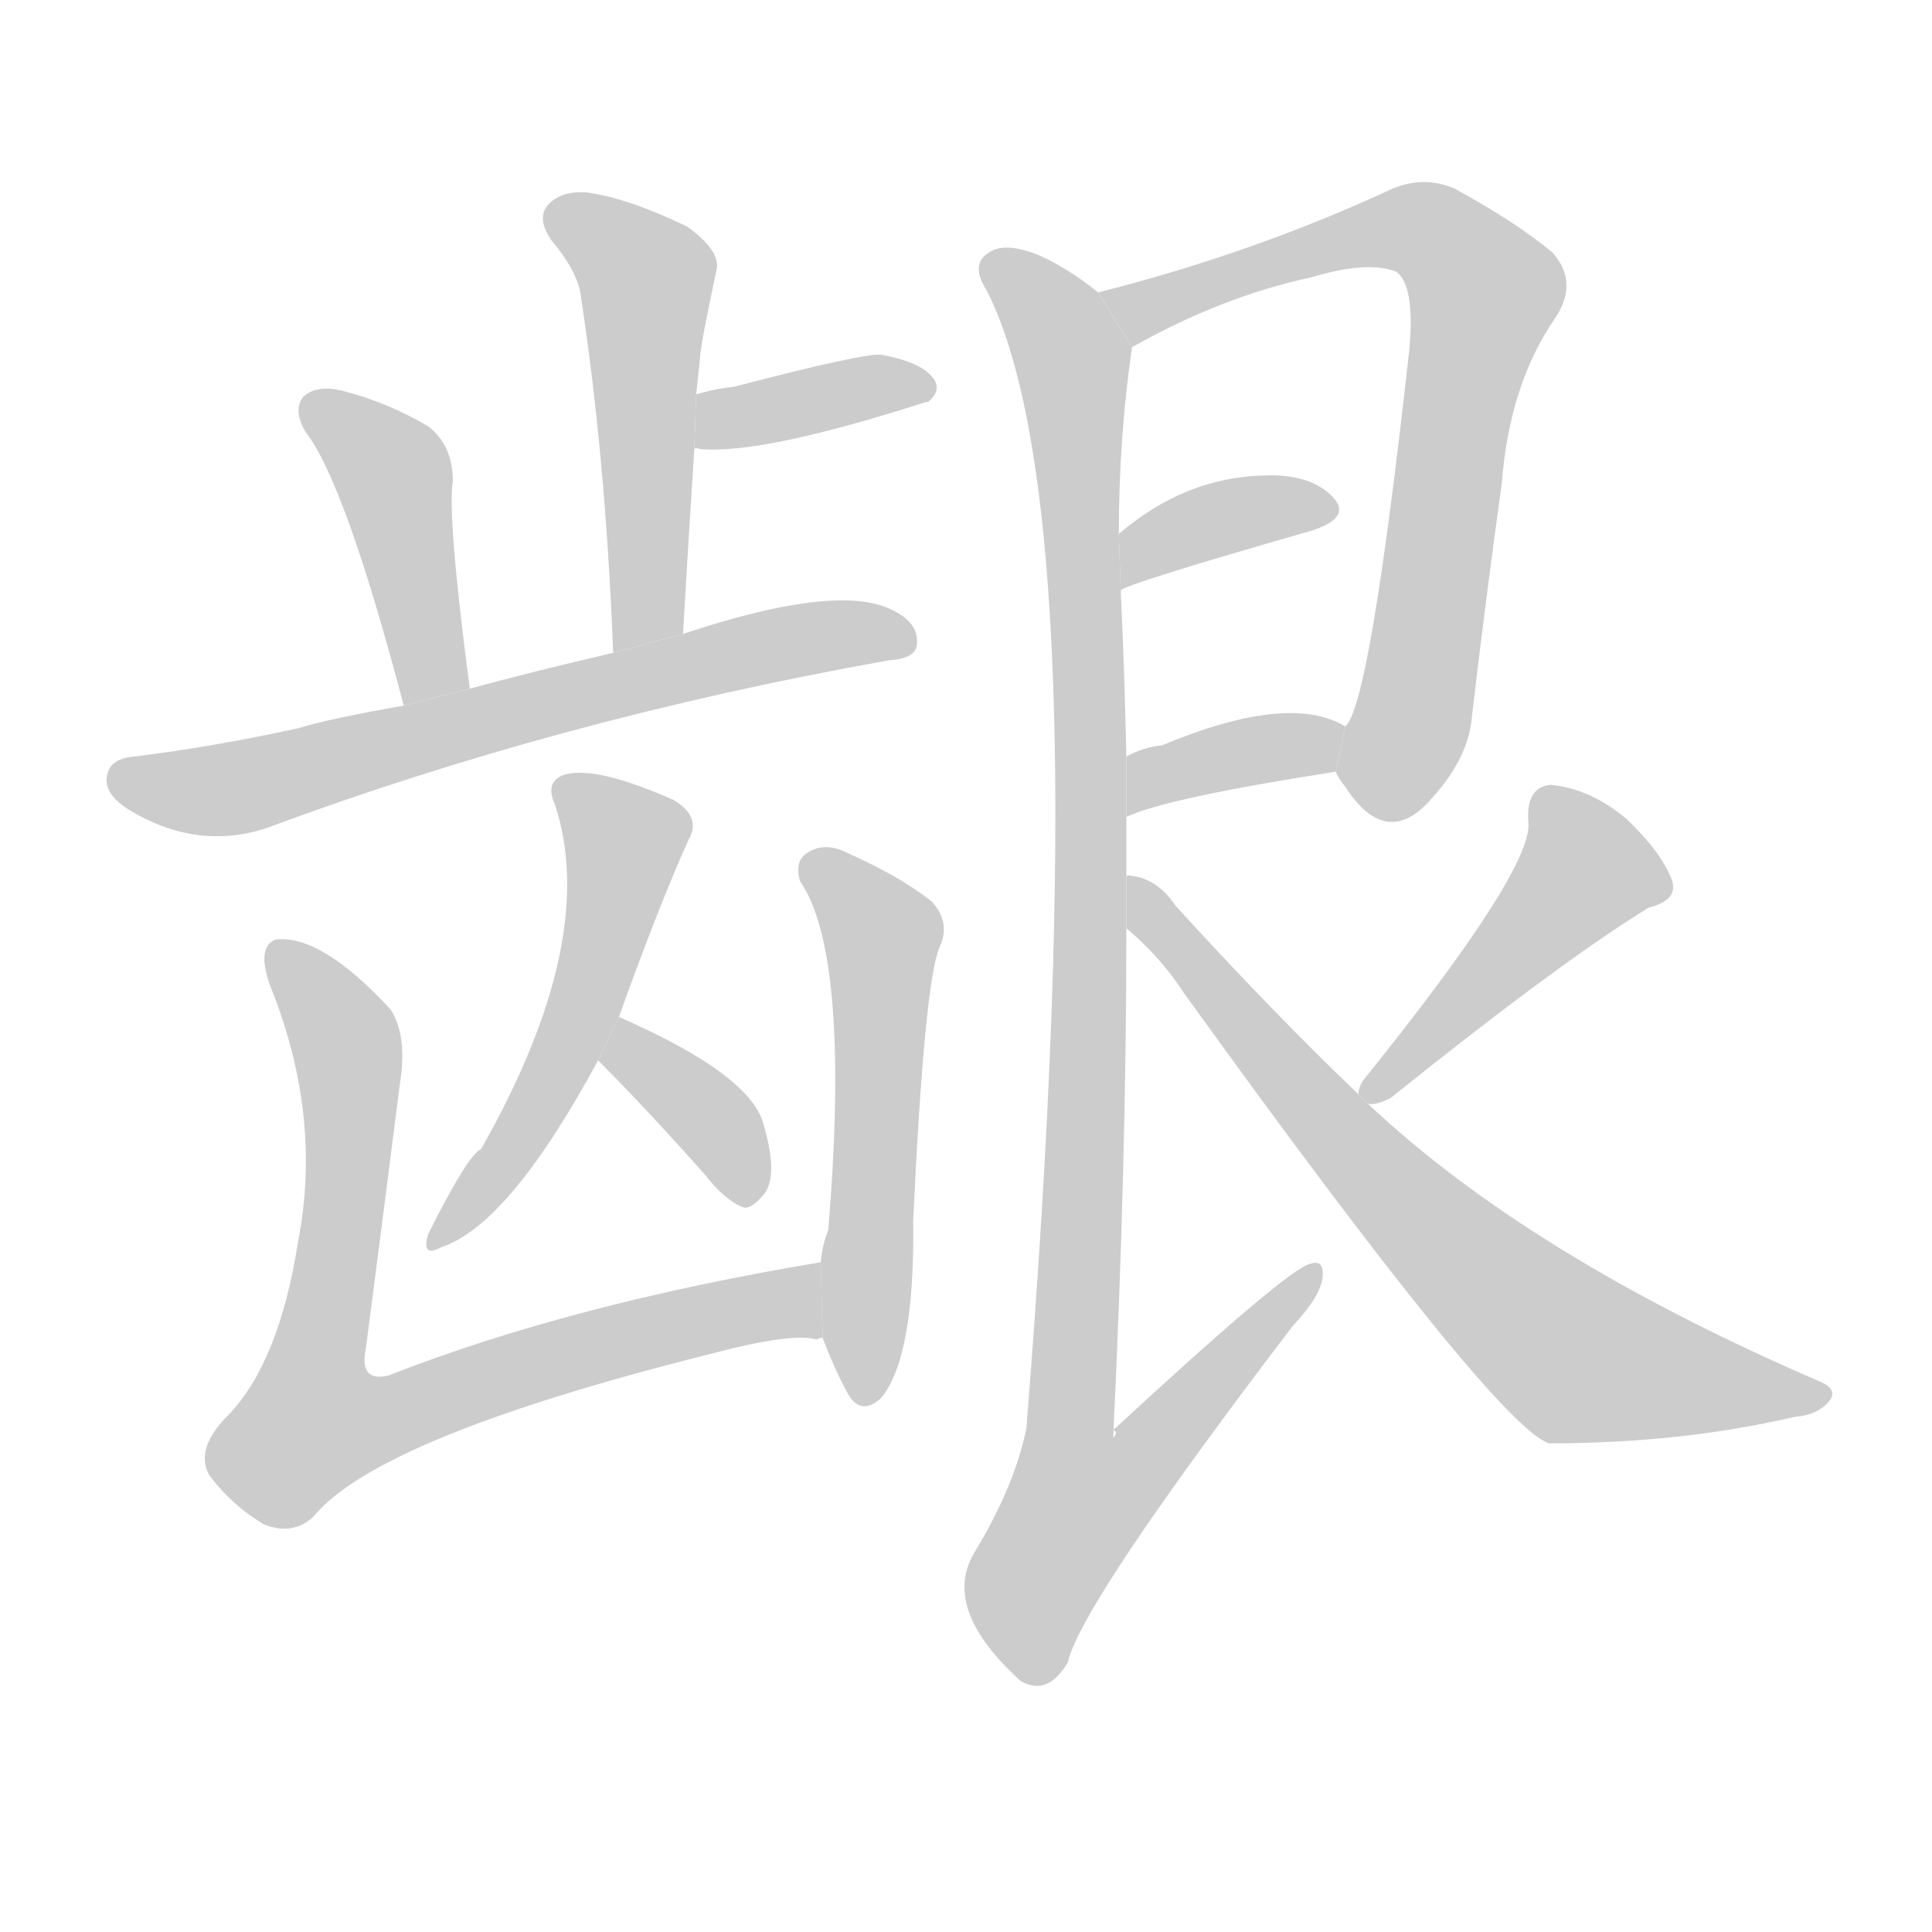 <!--
AnimCJK 2016-2018 Copyright Francois Mizessyn, http://gooo.free.fr/animCJK/
Derived from:
    MakeMeAHanzi project - https://github.com/skishore/makemeahanzi
    Arphic PL KaitiM GB - https://apps.ubuntu.com/cat/applications/precise/fonts-arphic-gkai00mp/
    Arphic PL UKai - https://apps.ubuntu.com/cat/applications/fonts-arphic-ukai/
You can redistribute and/or modify this file under the terms of the Arphic Public License
as published by Arphic Technology Co., Ltd.
You should have received a copy of this license (the directory "APL") along with this file;
if not, see http://ftp.gnu.org/non-gnu/chinese-fonts-truetype/LICENSE.
-->
<svg id="z40840" class="acjk" version="1.1" viewBox="0 0 1024 1024" xmlns="http://www.w3.org/2000/svg" xmlns:xlink="http://www.w3.org/1999/xlink">
<style>
<![CDATA[
@keyframes z40840k {
	from {
		stroke:#ccc;
		stroke-dashoffset:3334;
	}
	1% {
		stroke:#c00;
		stroke-dashoffset:3334;
	}
	75% {
		stroke:#c00;
		stroke-dashoffset:0;
	}
	to {
		stroke:#000;
	}
}
#z40840 path[clip-path] {
	animation:z40840k 1s linear both;
	stroke-dasharray:3334;
	stroke-width:128;
	stroke-linecap:round;
	fill:none;
}
#z40840 path[clip-path="url(#z40840c1)"] {animation-delay:1s;}
#z40840 path[clip-path="url(#z40840c2)"] {animation-delay:2s;}
#z40840 path[clip-path="url(#z40840c3)"] {animation-delay:3s;}
#z40840 path[clip-path="url(#z40840c4)"] {animation-delay:4s;}
#z40840 path[clip-path="url(#z40840c5)"] {animation-delay:5s;}
#z40840 path[clip-path="url(#z40840c6)"] {animation-delay:6s;}
#z40840 path[clip-path="url(#z40840c7)"] {animation-delay:7s;}
#z40840 path[clip-path="url(#z40840c8)"] {animation-delay:8s;}
#z40840 path[clip-path="url(#z40840c9)"] {animation-delay:9s;}
#z40840 path[clip-path="url(#z40840c10)"] {animation-delay:10s;}
#z40840 path[clip-path="url(#z40840c11)"] {animation-delay:11s;}
#z40840 path[clip-path="url(#z40840c12)"] {animation-delay:12s;}
#z40840 path[clip-path="url(#z40840c13)"] {animation-delay:13s;}
#z40840 path[clip-path="url(#z40840c14)"] {animation-delay:14s;}
#z40840 path {fill:#ccc;}
]]>
</style>
<path id="z40840d1" d="M362 336Q365 284 368 238L369 209Q370 199 371 190Q371 184 380 142Q381 132 364 120Q333 105 311 102Q298 101 291 108Q284 115 292 127Q307 145 308 158Q321 243 325 346L362 336 Z"/>
<path id="z40840d2" d="M368 238Q369 237 371 238Q404 241 491 213L492 213Q499 207 495 201Q489 192 467 188Q458 187 389 205Q379 206 369 209L368 238 Z"/>
<path id="z40840d3" d="M249 365Q237 274 240 255Q240 236 227 226Q205 213 181 207Q168 204 161 210Q155 217 162 229Q183 256 214 374L249 365 Z"/>
<path id="z40840d4" d="M214 374Q174 381 158 386Q112 396 71 401Q59 402 57 410Q54 420 68 429Q104 451 141 439Q297 381 471 350Q486 349 486 341Q487 329 470 322Q440 310 362 336L325 346Q282 356 249 365L214 374 Z"/>
<path id="z40840d5" d="M328 539Q350 478 365 445Q372 433 357 424Q314 405 298 411Q289 415 294 426Q318 498 255 609Q248 612 227 654Q223 667 234 661Q270 649 317 562L328 539 Z"/>
<path id="z40840d6" d="M317 562Q342 587 374 623Q384 636 394 640Q398 641 404 634Q413 625 405 597Q399 570 328 539L317 562 Z"/>
<path id="z40840d7" d="M435 669Q303 691 206 729Q190 733 194 714Q203 645 212 574Q216 549 207 535Q170 495 146 498Q136 502 143 522Q171 591 158 658Q148 722 121 750Q103 768 111 782Q123 798 140 808Q155 814 166 804Q200 762 375 718Q420 706 433 710Q434 709 436 709L435 669 Z"/>
<path id="z40840d8" d="M436 709Q442 725 449 738Q456 751 467 741Q485 719 484 647Q490 520 498 502Q504 489 494 478Q478 465 449 452Q437 446 428 452Q421 456 424 467Q451 506 439 652Q436 659 435 669L436 709 Z"/>
<path id="z40840d9" d="M708 409Q709 412 713 417Q735 451 759 423Q778 402 780 381Q787 321 796 256Q800 204 824 169Q837 150 823 134Q804 118 771 100Q755 93 738 100Q665 134 582 155L600 184Q648 157 695 147Q725 138 740 144Q750 151 747 185Q726 375 713 385L708 409 Z"/>
<path id="z40840d10" d="M594 313Q595 310 696 281Q717 274 706 263Q694 251 670 252Q628 253 593 283L594 313 Z"/>
<path id="z40840d11" d="M597 433Q618 423 708 409L713 385Q683 367 616 395Q606 396 597 401L597 433 Z"/>
<path id="z40840d12" d="M597 465Q597 449 597 433L597 401Q596 355 594 313L593 283Q593 232 600 184L582 155Q566 142 550 135Q532 128 524 134Q514 140 523 154Q583 272 544 757Q538 787 517 822Q498 852 541 891L543 892Q556 898 566 881Q573 850 685 703Q700 687 701 677Q702 667 694 670Q682 673 590 758Q593 759 590 762Q597 617 597 492L597 465 Z"/>
<path id="z40840d13" d="M725 585Q729 586 737 582Q828 509 874 481Q890 477 886 466Q880 451 862 434Q843 418 822 416Q809 417 810 435Q814 459 723 572Q720 576 720 580L725 585 Z"/>
<path id="z40840d14" d="M720 580Q675 537 623 480Q613 465 598 464Q597 464 597 465L597 492Q615 507 628 527Q793 756 821 765Q891 765 951 751Q964 750 970 742Q974 736 964 732Q811 666 725 585L720 580 Z"/>
<defs>
	<clipPath id="z40840c1"><use xlink:href="#z40840d1"/></clipPath>
	<clipPath id="z40840c2"><use xlink:href="#z40840d2"/></clipPath>
	<clipPath id="z40840c3"><use xlink:href="#z40840d3"/></clipPath>
	<clipPath id="z40840c4"><use xlink:href="#z40840d4"/></clipPath>
	<clipPath id="z40840c5"><use xlink:href="#z40840d5"/></clipPath>
	<clipPath id="z40840c6"><use xlink:href="#z40840d6"/></clipPath>
	<clipPath id="z40840c7"><use xlink:href="#z40840d7"/></clipPath>
	<clipPath id="z40840c8"><use xlink:href="#z40840d8"/></clipPath>
	<clipPath id="z40840c9"><use xlink:href="#z40840d9"/></clipPath>
	<clipPath id="z40840c10"><use xlink:href="#z40840d10"/></clipPath>
	<clipPath id="z40840c11"><use xlink:href="#z40840d11"/></clipPath>
	<clipPath id="z40840c12"><use xlink:href="#z40840d12"/></clipPath>
	<clipPath id="z40840c13"><use xlink:href="#z40840d13"/></clipPath>
	<clipPath id="z40840c14"><use xlink:href="#z40840d14"/></clipPath>
</defs>
<path pathLength="3333" clip-path="url(#z40840c1)" d="M296 113L344 152L335 342"/>
<path pathLength="3333" clip-path="url(#z40840c2)" d="M372 230L488 203"/>
<path pathLength="3333" clip-path="url(#z40840c3)" d="M165 215L208 252L225 370"/>
<path pathLength="3333" clip-path="url(#z40840c4)" d="M62 413L124 418L479 333"/>
<path pathLength="3333" clip-path="url(#z40840c5)" d="M298 418L333 450L324 486L233 656"/>
<path pathLength="3333" clip-path="url(#z40840c6)" d="M329 548L394 633"/>
<path pathLength="3333" clip-path="url(#z40840c7)" d="M149 507L186 570L157 735L171 768L435 688"/>
<path pathLength="3333" clip-path="url(#z40840c8)" d="M432 459L469 500L459 740"/>
<path pathLength="3333" clip-path="url(#z40840c9)" d="M589 157L741 119L787 151L727 430"/>
<path pathLength="3333" clip-path="url(#z40840c10)" d="M599 303L705 269"/>
<path pathLength="3333" clip-path="url(#z40840c11)" d="M601 424L710 396"/>
<path pathLength="3333" clip-path="url(#z40840c12)" d="M527 142L567 185L578 387L549 808L572 836L695 678"/>
<path pathLength="3333" clip-path="url(#z40840c13)" d="M882 469L833 458L728 580"/>
<path pathLength="3333" clip-path="url(#z40840c14)" d="M602 474L830 716L962 741"/>
</svg>